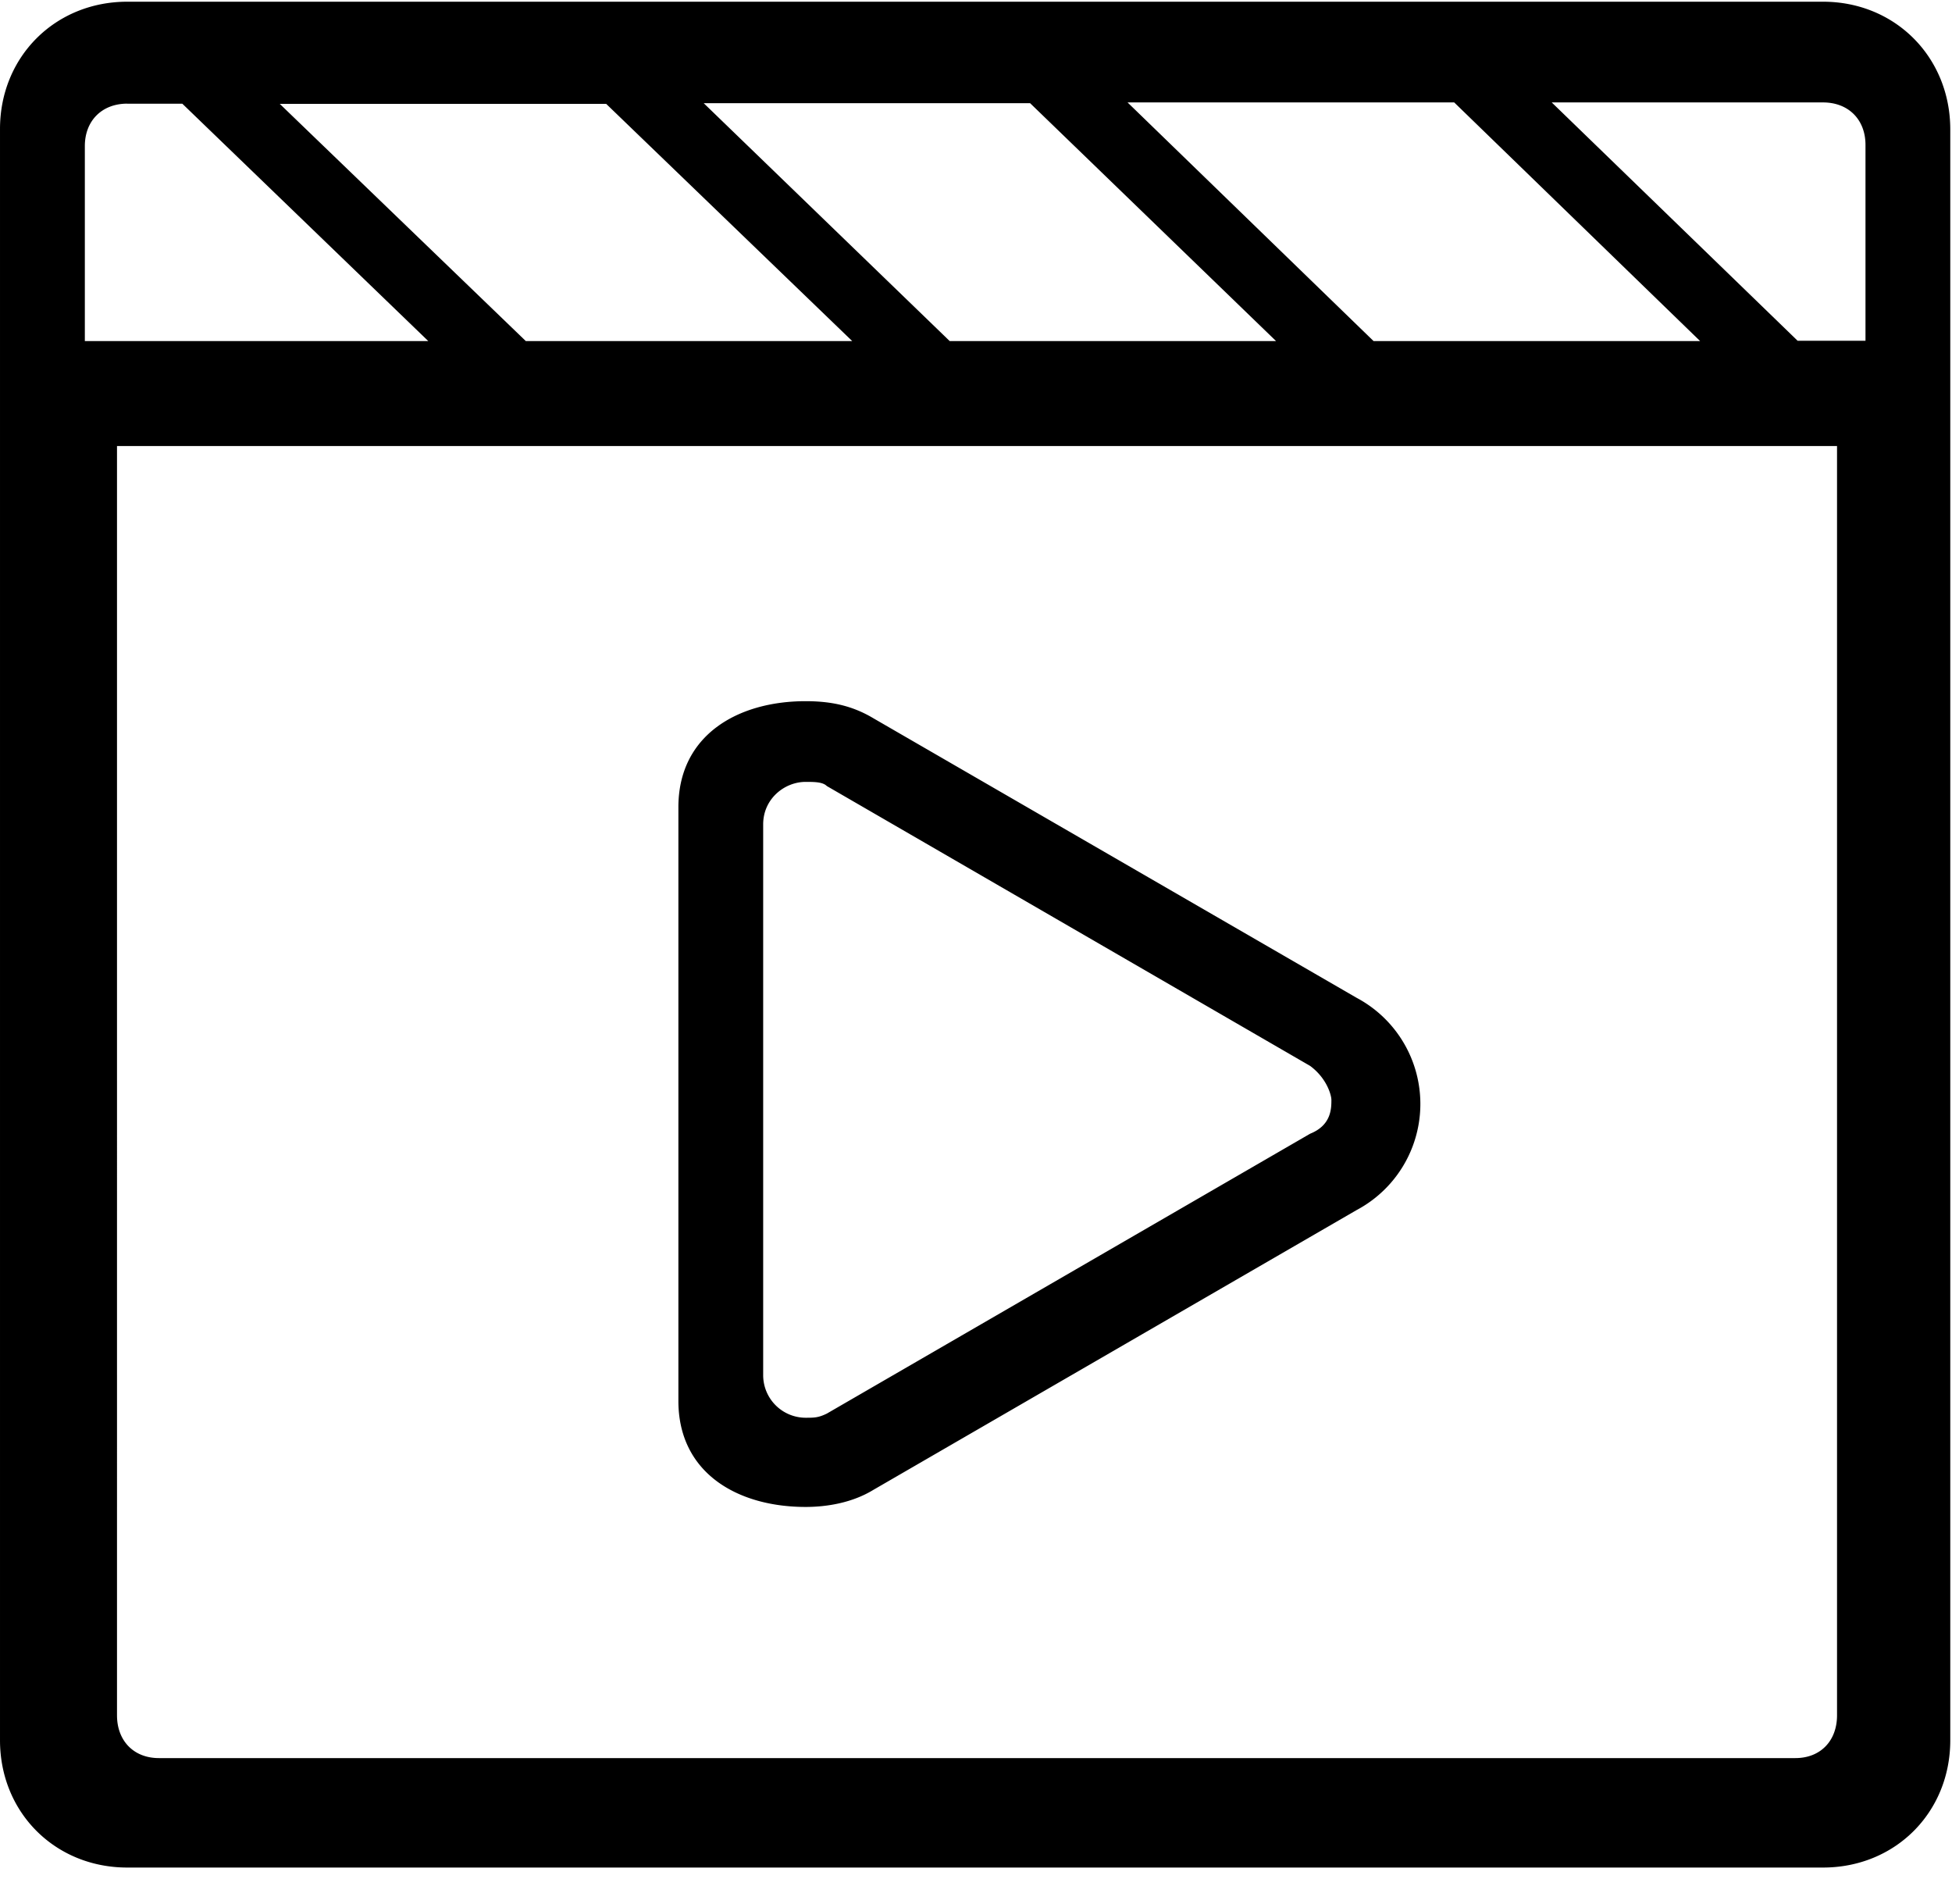 <?xml version="1.0" standalone="no"?><!DOCTYPE svg PUBLIC "-//W3C//DTD SVG 1.1//EN" "http://www.w3.org/Graphics/SVG/1.1/DTD/svg11.dtd"><svg class="icon" width="128px" height="124.83px" viewBox="0 0 1050 1024" version="1.1" xmlns="http://www.w3.org/2000/svg"><path d="M980.624 0.919H68.45C29.643 0.919 0 30.562 0 69.369v866.54c0 38.833 29.643 68.45 68.45 68.45h912.174c38.807 0 68.45-29.617 68.45-68.45V69.369C1048.944 30.562 1019.3 0.919 980.624 0.919z m-66.087 182.508H738.855L606.523 55.086h175.708l132.28 128.341z m-228.142 0h-175.55l-132.306-127.921h175.577l132.28 127.921z m-228.011 0h-175.55l-132.332-127.554h175.577l132.332 127.554zM68.45 55.769h29.617l132.306 127.659H45.634V78.585c0-13.653 9.19-22.843 22.817-22.843z m919.71 866.724c0 13.758-8.927 23.001-22.397 23.001H85.438c-13.443 0-22.502-9.242-22.502-23.001V239.879h925.223v698.499-15.885z m-21.163-739.197L834.691 55.086h145.933c13.653 0 22.843 9.19 22.843 22.843V183.27h-36.47zM433.336 810.43c11.422 0 25.049-2.206 36.47-9.19l259.991-150.502a64.643 64.643 0 0 0 0-114.084l-259.991-150.37c-11.422-6.827-22.843-9.19-36.47-9.19-36.444 0-68.424 18.222-68.424 57.029v319.278c0 38.807 31.849 57.029 68.424 57.029z m-22.817-367.117c0-13.653 11.422-22.817 22.843-22.817 4.569 0 9.163 0 11.395 2.232l259.991 150.528c9.19 6.827 11.422 15.99 11.422 18.222 0 4.595 0 13.653-11.422 18.222l-259.991 150.528c-4.595 2.232-6.827 2.232-11.422 2.232a22.896 22.896 0 0 1-22.817-22.843V443.339z" /></svg>
